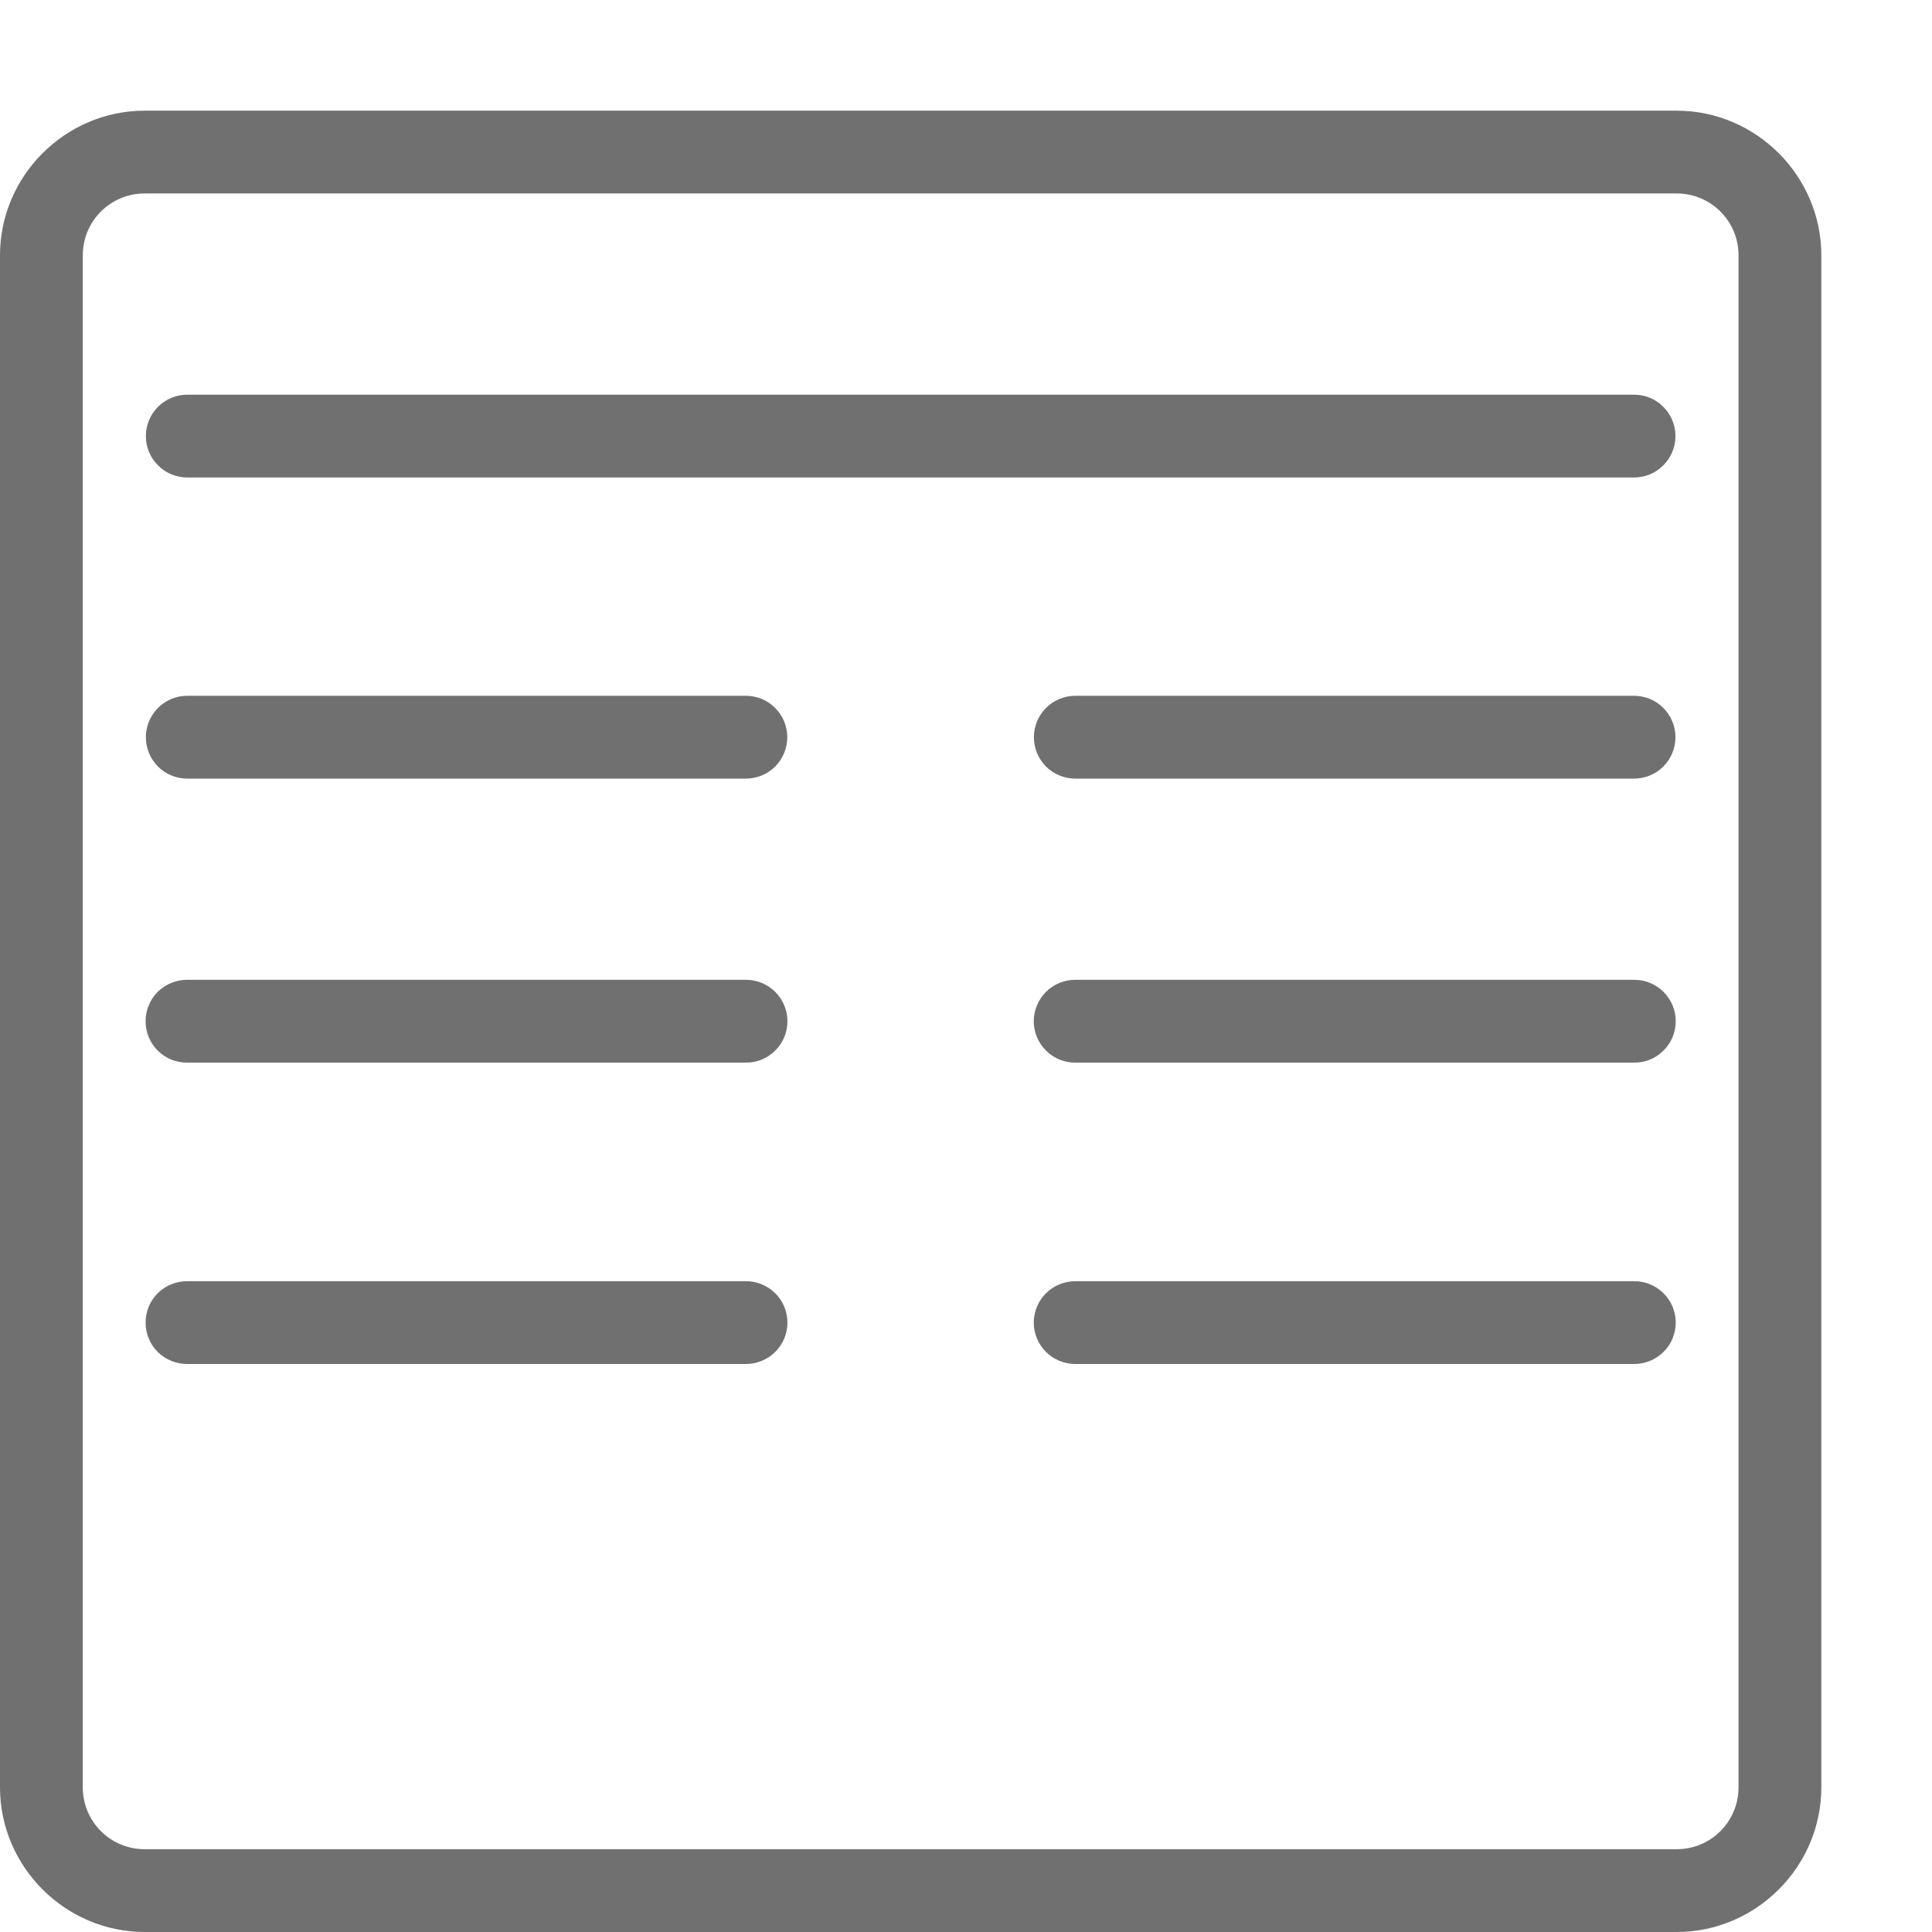 <svg width="14" height="14" viewBox="0 0 14 14" fill="none" xmlns="http://www.w3.org/2000/svg">
<path fill-rule="evenodd" clip-rule="evenodd" d="M1.048 0.802C0.473 0.802 -8.2714e-08 1.275 -1.83283e-07 1.85L-2.12433e-06 12.952C-2.2249e-06 13.527 0.473 14 1.048 14L12.15 14C12.725 14 13.198 13.527 13.198 12.952L13.198 1.85C13.198 1.275 12.725 0.802 12.15 0.802L1.048 0.802ZM1.048 1.402L12.15 1.402C12.398 1.402 12.598 1.602 12.598 1.85L12.598 12.952C12.598 13.2 12.398 13.4 12.15 13.4L1.048 13.4C0.8 13.4 0.6 13.2 0.6 12.952L0.6 1.85C0.6 1.602 0.8 1.402 1.048 1.402V1.402Z" fill="#707070"/>
<path fill-rule="evenodd" clip-rule="evenodd" d="M1.36 2.86C1.28 2.859 1.203 2.89 1.146 2.947C1.089 3.003 1.057 3.08 1.057 3.16C1.057 3.24 1.089 3.317 1.146 3.373C1.203 3.43 1.28 3.461 1.36 3.46L11.838 3.46C11.918 3.461 11.995 3.43 12.052 3.373C12.109 3.317 12.141 3.24 12.141 3.16C12.141 3.08 12.109 3.003 12.052 2.947C11.995 2.89 11.918 2.859 11.838 2.86L1.36 2.86Z" fill="#707070"/>
<path fill-rule="evenodd" clip-rule="evenodd" d="M1.36 5.042C1.28 5.041 1.203 5.072 1.146 5.129C1.089 5.185 1.057 5.262 1.057 5.342C1.057 5.422 1.089 5.499 1.146 5.556C1.203 5.612 1.28 5.643 1.36 5.642L5.401 5.642C5.482 5.643 5.559 5.612 5.616 5.556C5.673 5.499 5.705 5.422 5.705 5.342C5.705 5.262 5.673 5.185 5.616 5.129C5.559 5.072 5.482 5.041 5.401 5.042L1.36 5.042Z" fill="#707070"/>
<path fill-rule="evenodd" clip-rule="evenodd" d="M7.796 5.042C7.716 5.041 7.638 5.072 7.581 5.129C7.524 5.185 7.492 5.262 7.492 5.342C7.492 5.422 7.524 5.499 7.581 5.556C7.638 5.612 7.716 5.643 7.796 5.642L11.837 5.642C11.917 5.643 11.995 5.612 12.052 5.556C12.109 5.499 12.141 5.422 12.141 5.342C12.141 5.262 12.109 5.185 12.052 5.129C11.995 5.072 11.917 5.041 11.837 5.042L7.796 5.042Z" fill="#707070"/>
<path fill-rule="evenodd" clip-rule="evenodd" d="M1.36 7.1C1.279 7.099 1.202 7.13 1.144 7.186C1.087 7.243 1.055 7.32 1.055 7.4C1.055 7.481 1.087 7.558 1.144 7.614C1.202 7.671 1.279 7.702 1.36 7.7L5.401 7.7C5.481 7.702 5.559 7.671 5.616 7.614C5.674 7.558 5.706 7.481 5.706 7.4C5.706 7.32 5.674 7.243 5.616 7.186C5.559 7.13 5.481 7.099 5.401 7.1L1.36 7.1Z" fill="#707070"/>
<path fill-rule="evenodd" clip-rule="evenodd" d="M7.796 7.1C7.716 7.099 7.638 7.13 7.581 7.186C7.524 7.243 7.491 7.32 7.491 7.4C7.491 7.481 7.524 7.558 7.581 7.614C7.638 7.671 7.716 7.702 7.796 7.7L11.838 7.7C11.918 7.702 11.996 7.671 12.053 7.614C12.111 7.558 12.143 7.481 12.143 7.4C12.143 7.32 12.111 7.243 12.053 7.186C11.996 7.13 11.918 7.099 11.838 7.1L7.796 7.1Z" fill="#707070"/>
<path fill-rule="evenodd" clip-rule="evenodd" d="M1.36 9.284C1.279 9.283 1.202 9.314 1.144 9.37C1.087 9.426 1.055 9.504 1.055 9.584C1.055 9.664 1.087 9.742 1.144 9.798C1.202 9.854 1.279 9.885 1.36 9.884L5.401 9.884C5.481 9.885 5.559 9.854 5.616 9.798C5.674 9.742 5.706 9.664 5.706 9.584C5.706 9.504 5.674 9.426 5.616 9.37C5.559 9.314 5.481 9.283 5.401 9.284L1.36 9.284Z" fill="#707070"/>
<path fill-rule="evenodd" clip-rule="evenodd" d="M7.796 9.284C7.716 9.283 7.638 9.314 7.581 9.37C7.524 9.426 7.491 9.504 7.491 9.584C7.491 9.664 7.524 9.742 7.581 9.798C7.638 9.854 7.716 9.885 7.796 9.884L11.838 9.884C11.918 9.885 11.996 9.854 12.053 9.798C12.111 9.742 12.143 9.664 12.143 9.584C12.143 9.504 12.111 9.426 12.053 9.37C11.996 9.314 11.918 9.283 11.838 9.284L7.796 9.284Z" fill="#707070"/>
</svg>
